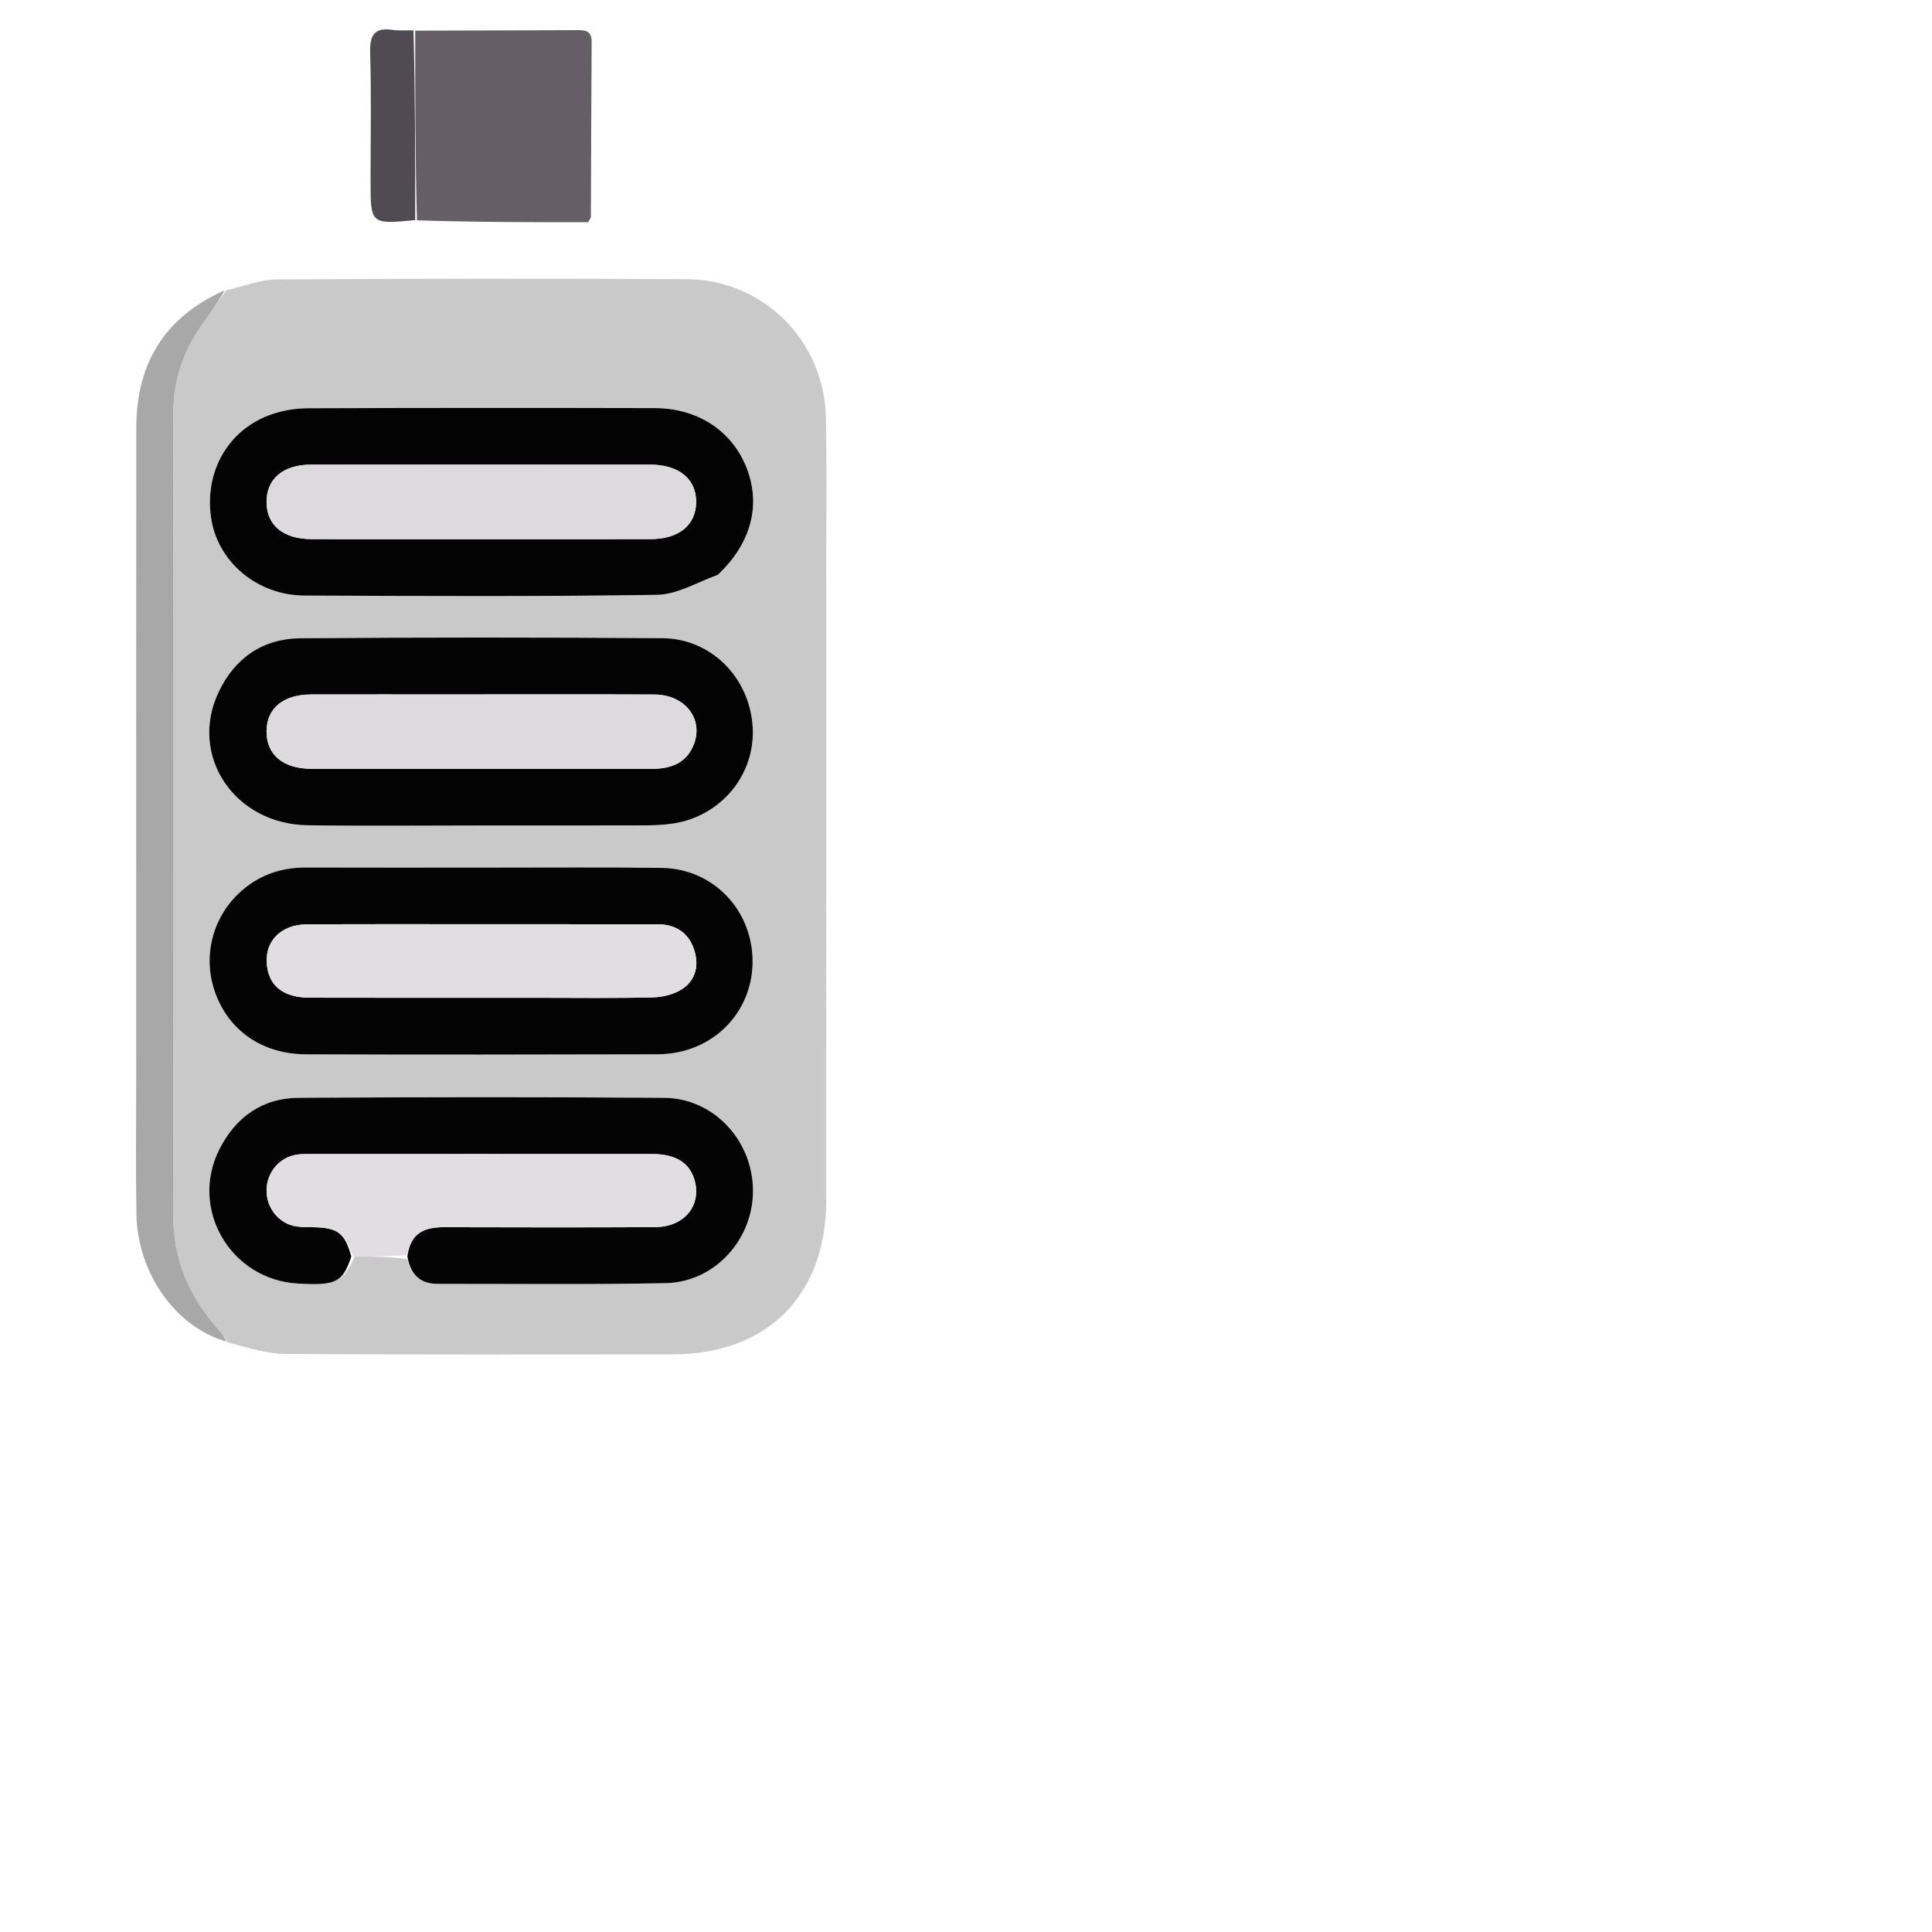 <svg version="1.1" id="Layer_1" xmlns="http://www.w3.org/2000/svg" xmlns:xlink="http://www.w3.org/1999/xlink" x="0px" y="0px"
	 width="100%" viewBox="0 0 512 512" enable-background="new 0 0 512 512" xml:space="preserve">

<path fill="#C9C9C9" opacity="1" stroke="none" 
	d="
M59.962,76.921 
	C64.44,75.922 68.913,74.087 73.398,74.058 
	C109.532,73.823 145.669,73.81 181.804,73.976 
	C202.234,74.07 218.495,90.266 218.879,110.773 
	C219.15,125.256 218.952,139.747 218.953,154.235 
	C218.956,208.855 218.961,263.475 218.951,318.095 
	C218.946,343.291 203.329,358.922 178.179,358.928 
	C144.042,358.935 109.904,359.038 75.768,358.81 
	C70.73,358.777 65.703,357.151 60.309,355.726 
	C59.388,354.379 58.914,353.492 58.259,352.769 
	C50.271,343.938 45.833,333.924 45.864,321.678 
	C46.045,250.927 45.985,180.176 45.923,109.425 
	C45.915,100.396 48.793,92.509 54.052,85.328 
	C56.076,82.565 57.995,79.725 59.962,76.921 
M94.022,332.996 
	C98.608,332.988 103.193,332.981 107.971,333.701 
	C108.848,338.121 111.611,340.244 116.046,340.24 
	C136.186,340.218 156.333,340.457 176.465,340.044 
	C189.495,339.776 199.717,328.33 199.548,315.295 
	C199.377,302.133 189.088,291.034 176.033,290.936 
	C143.742,290.694 111.448,290.734 79.157,290.93 
	C69.495,290.989 62.407,296.09 58.121,304.615 
	C50.128,320.512 61.184,339.183 78.992,340.163 
	C89.096,340.719 90.791,339.858 94.022,332.996 
M129.5,229.918 
	C113.349,229.92 97.198,229.961 81.047,229.903 
	C74.802,229.881 69.253,231.681 64.465,235.684 
	C56.515,242.329 53.553,253.067 56.931,262.792 
	C60.482,273.016 69.378,279.361 81.113,279.407 
	C112.083,279.531 143.054,279.475 174.024,279.402 
	C176.65,279.395 179.371,279.048 181.884,278.304 
	C193.696,274.807 200.811,263.638 199.223,251.413 
	C197.651,239.306 187.766,230.188 175.456,230.007 
	C160.473,229.787 145.485,229.931 129.5,229.918 
M190.52,152.083 
	C199.062,144.025 201.716,133.9 197.872,124.028 
	C194.061,114.242 184.989,108.181 173.524,108.152 
	C142.861,108.076 112.197,108.083 81.534,108.193 
	C78.426,108.204 75.187,108.727 72.241,109.709 
	C60.603,113.589 54.09,124.839 55.956,137.323 
	C57.684,148.884 68.145,157.782 80.686,157.832 
	C111.849,157.955 143.017,158.119 174.173,157.634 
	C179.463,157.552 184.704,154.328 190.52,152.083 
M130.5,218.752 
	C143.987,218.752 157.475,218.776 170.962,218.73 
	C173.45,218.721 175.965,218.615 178.419,218.238 
	C191.179,216.28 200.253,205.183 199.468,192.629 
	C198.652,179.576 188.495,169.213 175.524,169.125 
	C143.555,168.907 111.583,168.892 79.615,169.149 
	C69.656,169.229 62.208,174.367 57.919,183.444 
	C49.976,200.253 62.109,218.436 81.546,218.703 
	C97.528,218.923 113.515,218.75 130.5,218.752 
z"/>

<path fill="#A8A8A8" opacity="1" stroke="none" 
	d="
M59.595,76.906 
	C57.995,79.725 56.076,82.565 54.052,85.328 
	C48.793,92.509 45.915,100.396 45.923,109.425 
	C45.985,180.176 46.045,250.927 45.864,321.678 
	C45.833,333.924 50.271,343.938 58.259,352.769 
	C58.914,353.492 59.388,354.379 59.988,355.528 
	C46.516,351.654 36.44,337.466 36.156,321.762 
	C35.942,309.935 36.097,298.101 36.097,286.271 
	C36.095,228.616 36.06,170.962 36.119,113.307 
	C36.136,96.375 43.597,83.999 59.595,76.906 
z"/>

<path fill="#665E66" opacity="1" stroke="none" 
	d="
M110.034,8.126 
	C124.325,8.085 138.616,8.062 152.906,7.983 
	C155.129,7.971 156.812,8.163 156.792,11.075 
	C156.681,26.525 156.664,41.976 156.593,57.427 
	C156.592,57.718 156.325,58.007 155.89,58.891 
	C141.112,58.891 126.046,58.891 110.498,58.387 
	C110.022,41.297 110.028,24.712 110.034,8.126 
z"/>
<path fill="#504B53" opacity="1" stroke="none" 
	d="
M109.573,8.066 
	C110.028,24.712 110.022,41.297 110.035,58.335 
	C98.202,59.444 98.202,59.444 98.202,47.908 
	C98.202,36.601 98.432,25.288 98.093,13.992 
	C97.95,9.238 99.254,7.2 104.13,7.931 
	C105.758,8.175 107.449,7.994 109.573,8.066 
z"/>




<path fill="#040404" opacity="1" stroke="none" 
	d="
M130,229.918 
	C145.485,229.931 160.473,229.787 175.456,230.007 
	C187.766,230.188 197.651,239.306 199.223,251.413 
	C200.811,263.638 193.696,274.807 181.884,278.304 
	C179.371,279.048 176.65,279.395 174.024,279.402 
	C143.054,279.475 112.083,279.531 81.113,279.407 
	C69.378,279.361 60.482,273.016 56.931,262.792 
	C53.553,253.067 56.515,242.329 64.465,235.684 
	C69.253,231.681 74.802,229.881 81.047,229.903 
	C97.198,229.961 113.349,229.92 130,229.918 
M142.5,264.42 
	C152.647,264.42 162.798,264.569 172.939,264.318 
	C175.612,264.252 178.641,263.529 180.824,262.079 
	C184.545,259.606 185.306,255.491 183.854,251.395 
	C182.31,247.04 178.881,244.935 174.208,244.937 
	C160.9,244.944 147.593,244.933 134.285,244.932 
	C116.652,244.931 99.018,244.883 81.386,244.96 
	C74.173,244.992 69.832,249.77 70.798,256.281 
	C71.58,261.553 75.374,264.382 82.113,264.4 
	C101.909,264.453 121.704,264.42 142.5,264.42 
z"/>
<path fill="#030303" opacity="1" stroke="none" 
	d="
M190.244,152.319 
	C184.704,154.328 179.463,157.552 174.173,157.634 
	C143.017,158.119 111.849,157.955 80.686,157.832 
	C68.145,157.782 57.684,148.884 55.956,137.323 
	C54.09,124.839 60.603,113.589 72.241,109.709 
	C75.187,108.727 78.426,108.204 81.534,108.193 
	C112.197,108.083 142.861,108.076 173.524,108.152 
	C184.989,108.181 194.061,114.242 197.872,124.028 
	C201.716,133.9 199.062,144.025 190.244,152.319 
M116.5,142.879 
	C135.143,142.879 153.787,142.896 172.43,142.871 
	C179.865,142.86 184.371,139.195 184.485,133.188 
	C184.601,127.005 179.983,123.139 172.278,123.132 
	C142.315,123.107 112.353,123.101 82.39,123.138 
	C74.98,123.147 70.589,126.959 70.638,133.09 
	C70.686,139.208 75.063,142.846 82.541,142.87 
	C93.527,142.905 104.514,142.879 116.5,142.879 
z"/>
<path fill="#030303" opacity="1" stroke="none" 
	d="
M130,218.752 
	C113.515,218.75 97.528,218.923 81.546,218.703 
	C62.109,218.436 49.976,200.253 57.919,183.444 
	C62.208,174.367 69.656,169.229 79.615,169.149 
	C111.583,168.892 143.555,168.907 175.524,169.125 
	C188.495,169.213 198.652,179.576 199.468,192.629 
	C200.253,205.183 191.179,216.28 178.419,218.238 
	C175.965,218.615 173.45,218.721 170.962,218.73 
	C157.475,218.776 143.987,218.752 130,218.752 
M119.5,184.032 
	C107.183,184.032 94.865,184.014 82.548,184.039 
	C75.069,184.054 70.68,187.675 70.636,193.776 
	C70.592,199.926 74.923,203.671 82.393,203.737 
	C91.214,203.814 100.036,203.757 108.858,203.757 
	C129.997,203.757 151.136,203.733 172.275,203.773 
	C177.276,203.782 181.623,202.603 183.748,197.582 
	C186.656,190.706 181.635,184.091 173.431,184.056 
	C155.787,183.98 138.144,184.032 119.5,184.032 
z"/>
<path fill="#040404" opacity="1" stroke="none" 
	d="
M93.105,332.985 
	C90.791,339.858 89.096,340.719 78.992,340.163 
	C61.184,339.183 50.128,320.512 58.121,304.615 
	C62.407,296.09 69.495,290.989 79.157,290.93 
	C111.448,290.734 143.742,290.694 176.033,290.936 
	C189.088,291.034 199.377,302.133 199.548,315.295 
	C199.717,328.33 189.495,339.776 176.465,340.044 
	C156.333,340.457 136.186,340.218 116.046,340.24 
	C111.611,340.244 108.848,338.121 107.958,332.971 
	C108.804,326.588 112.655,325.205 117.683,325.218 
	C136.322,325.266 154.961,325.301 173.599,325.202 
	C181.44,325.16 186.078,319.338 183.999,312.531 
	C182.659,308.142 179,305.845 173.03,305.84 
	C142.742,305.818 112.455,305.828 82.167,305.836 
	C81.004,305.836 79.824,305.814 78.68,305.987 
	C74.089,306.678 70.704,310.667 70.64,315.366 
	C70.576,320.077 73.826,324.208 78.384,324.989 
	C80.01,325.267 81.7,325.194 83.362,325.233 
	C89.546,325.377 91.381,326.829 93.105,332.985 
z"/>
<path fill="#E1DEE1" opacity="1" stroke="none" 
	d="
M93.564,332.99 
	C91.381,326.829 89.546,325.377 83.362,325.233 
	C81.7,325.194 80.01,325.267 78.384,324.989 
	C73.826,324.208 70.576,320.077 70.64,315.366 
	C70.704,310.667 74.089,306.678 78.68,305.987 
	C79.824,305.814 81.004,305.836 82.167,305.836 
	C112.455,305.828 142.742,305.818 173.03,305.84 
	C179,305.845 182.659,308.142 183.999,312.531 
	C186.078,319.338 181.44,325.16 173.599,325.202 
	C154.961,325.301 136.322,325.266 117.683,325.218 
	C112.655,325.205 108.804,326.588 107.862,332.607 
	C103.193,332.981 98.608,332.988 93.564,332.99 
z"/>



<path fill="#E1DEE1" opacity="1" stroke="none" 
	d="
M142,264.42 
	C121.704,264.42 101.909,264.453 82.113,264.4 
	C75.374,264.382 71.58,261.553 70.798,256.281 
	C69.832,249.77 74.173,244.992 81.386,244.96 
	C99.018,244.883 116.652,244.931 134.285,244.932 
	C147.593,244.933 160.9,244.944 174.208,244.937 
	C178.881,244.935 182.31,247.04 183.854,251.395 
	C185.306,255.491 184.545,259.606 180.824,262.079 
	C178.641,263.529 175.612,264.252 172.939,264.318 
	C162.798,264.569 152.647,264.42 142,264.42 
z"/>
<path fill="#DDDADD" opacity="1" stroke="none" 
	d="
M116,142.879 
	C104.514,142.879 93.527,142.905 82.541,142.87 
	C75.063,142.846 70.686,139.208 70.638,133.09 
	C70.589,126.959 74.98,123.147 82.39,123.138 
	C112.353,123.101 142.315,123.107 172.278,123.132 
	C179.983,123.139 184.601,127.005 184.485,133.188 
	C184.371,139.195 179.865,142.86 172.43,142.871 
	C153.787,142.896 135.143,142.879 116,142.879 
z"/>
<path fill="#DDDADD" opacity="1" stroke="none" 
	d="
M120,184.032 
	C138.144,184.032 155.787,183.98 173.431,184.056 
	C181.635,184.091 186.656,190.706 183.748,197.582 
	C181.623,202.603 177.276,203.782 172.275,203.773 
	C151.136,203.733 129.997,203.757 108.858,203.757 
	C100.036,203.757 91.214,203.814 82.393,203.737 
	C74.923,203.671 70.592,199.926 70.636,193.776 
	C70.68,187.675 75.069,184.054 82.548,184.039 
	C94.865,184.014 107.183,184.032 120,184.032 
z"/>
</svg>